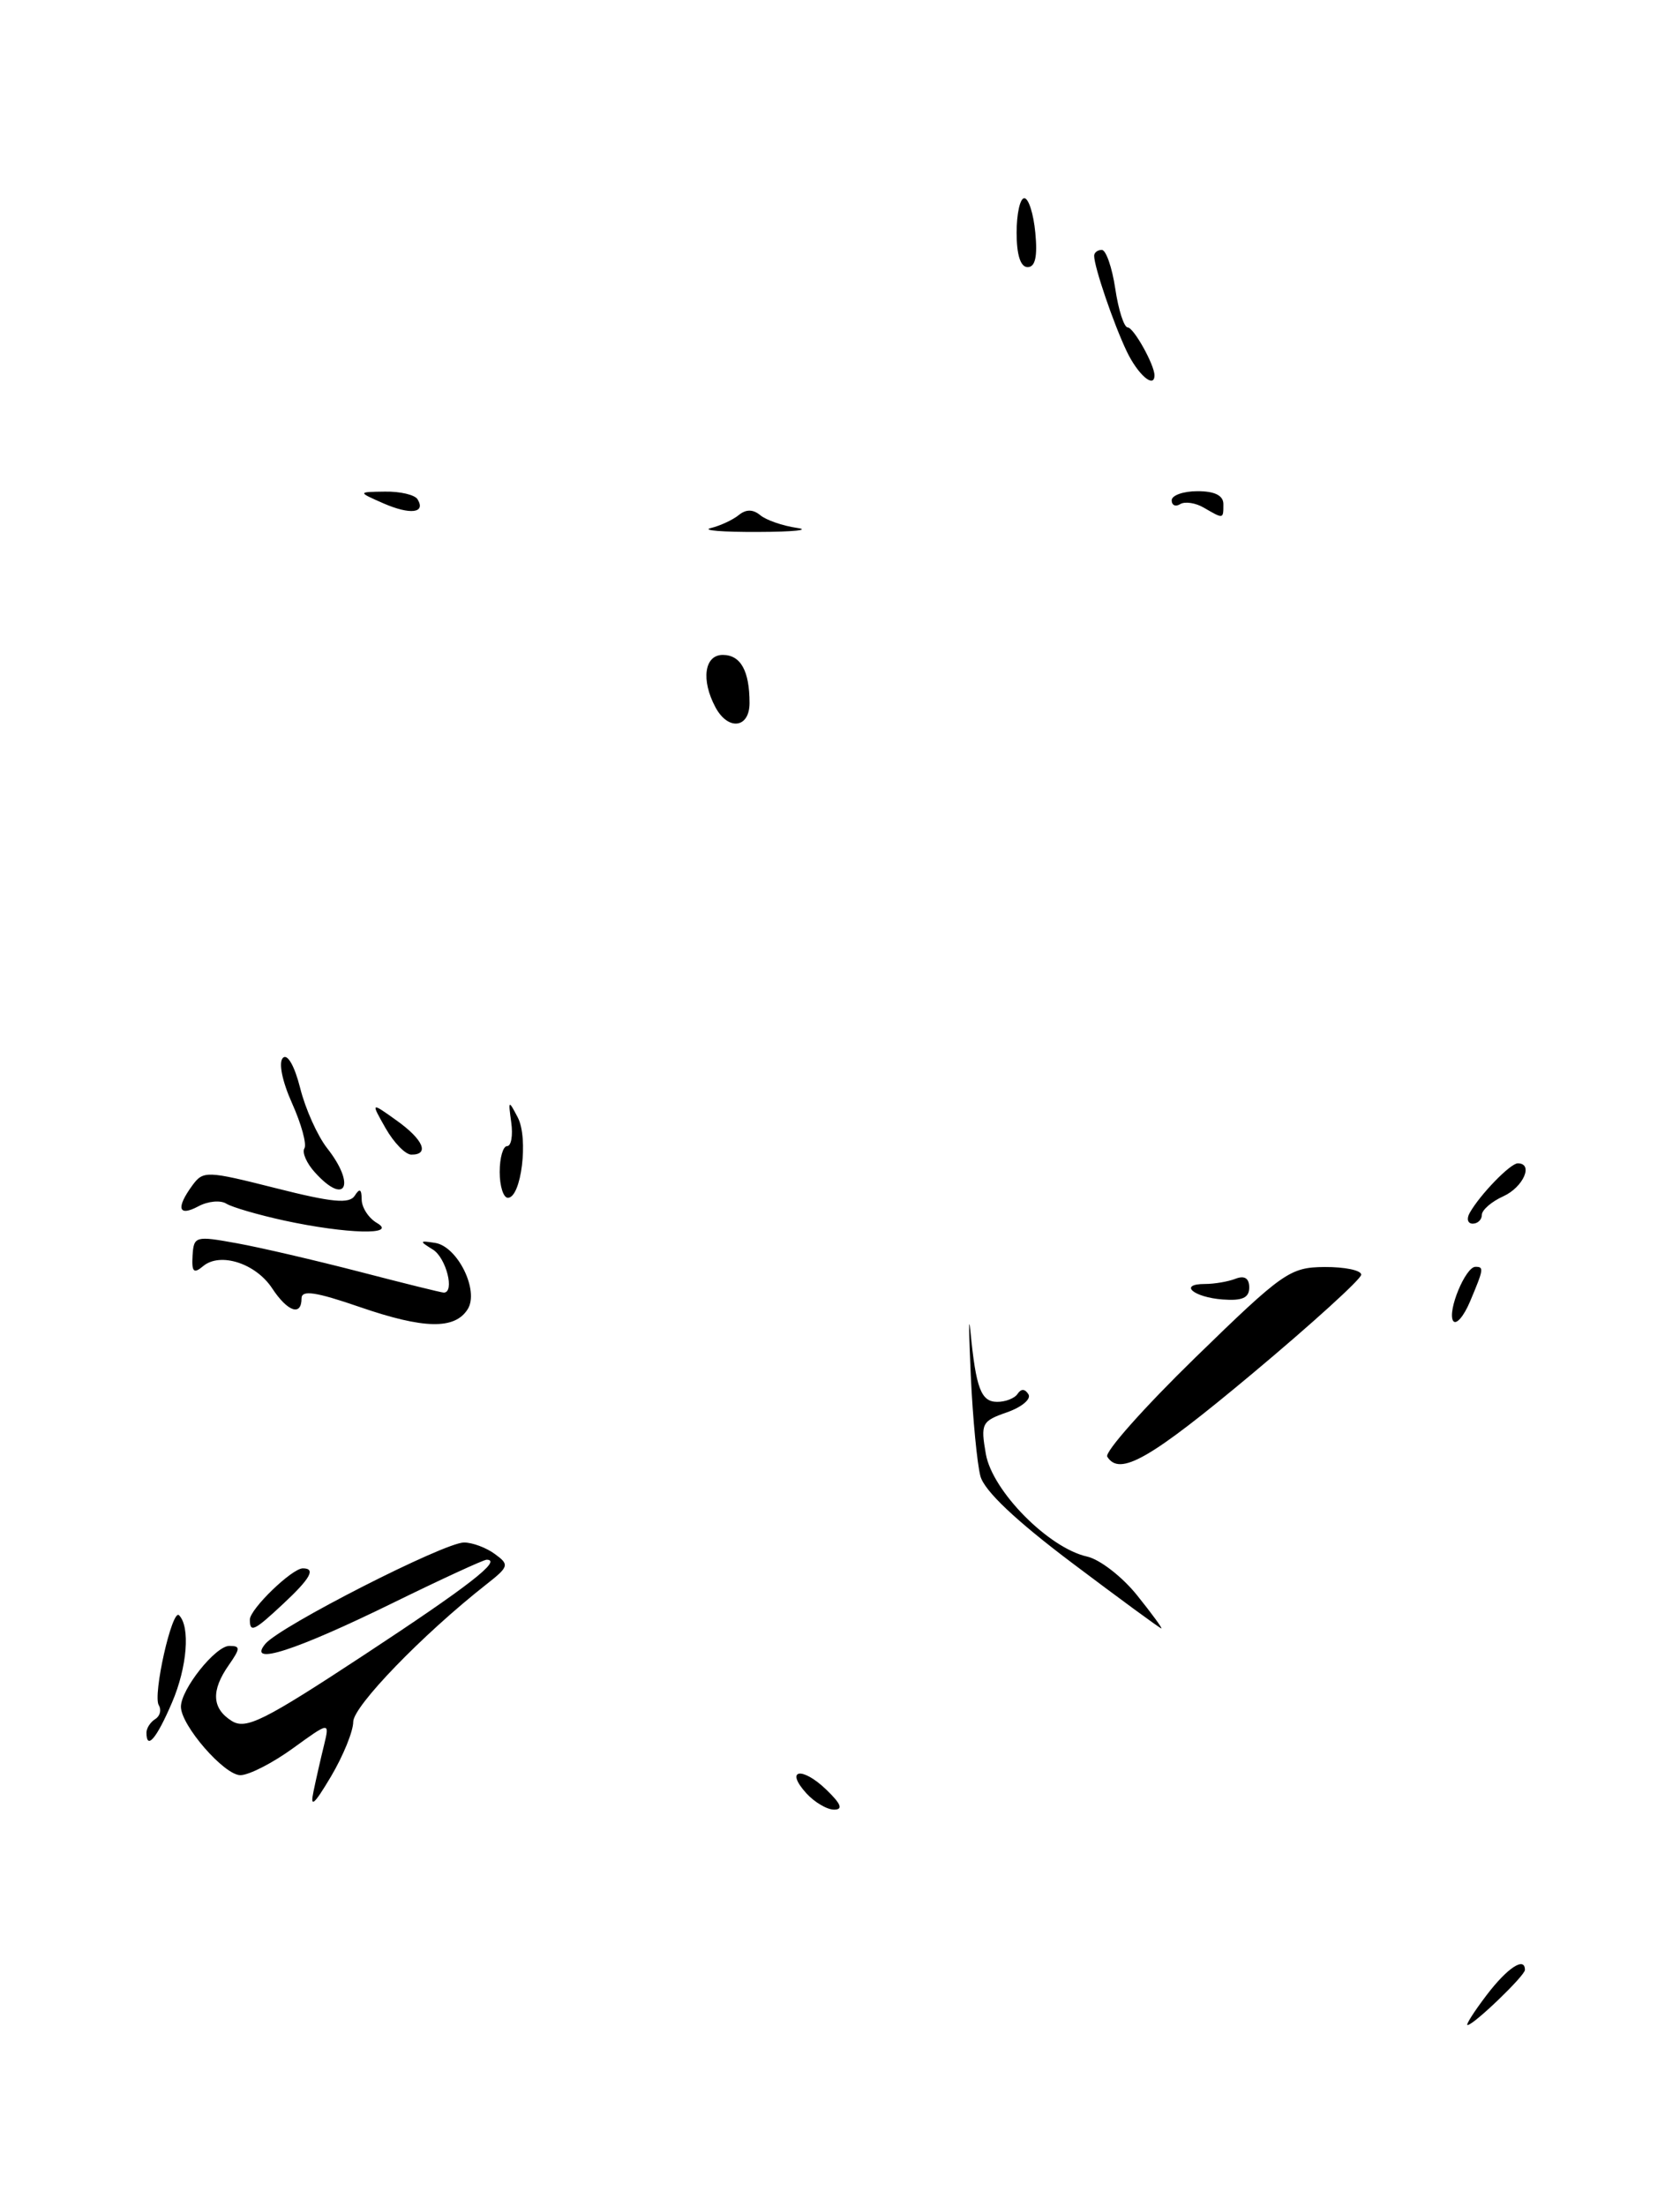 <?xml version="1.0" encoding="UTF-8" standalone="no"?>
<!DOCTYPE svg PUBLIC "-//W3C//DTD SVG 1.1//EN" "http://www.w3.org/Graphics/SVG/1.1/DTD/svg11.dtd" >
<svg xmlns="http://www.w3.org/2000/svg" xmlns:xlink="http://www.w3.org/1999/xlink" version="1.1" viewBox="0 0 195 256">
 <g >
 <path fill="currentColor"
d=" M 145.34 159.42 C 152.30 153.60 158.00 148.42 158.00 147.92 C 158.00 147.41 156.09 147.02 153.75 147.03 C 149.72 147.07 148.94 147.61 138.71 157.57 C 132.78 163.35 128.20 168.51 128.52 169.04 C 129.95 171.35 133.46 169.35 145.34 159.42 Z  M 145.00 149.41 C 145.00 148.34 144.46 147.99 143.42 148.39 C 142.55 148.73 140.95 149.00 139.86 149.00 C 136.74 149.00 138.51 150.54 141.92 150.80 C 144.19 150.97 145.00 150.61 145.00 149.41 Z  M 87.00 81.58 C 87.00 77.85 85.97 76.00 83.89 76.00 C 81.76 76.00 81.35 78.91 83.04 82.07 C 84.51 84.82 87.00 84.52 87.00 81.58 Z  M 172.57 231.50 C 174.98 228.34 177.00 227.02 177.00 228.60 C 177.00 229.27 171.04 235.00 170.34 235.00 C 170.10 235.00 171.10 233.43 172.57 231.50 Z  M 36.39 207.88 C 36.69 206.43 37.24 204.02 37.61 202.52 C 38.27 199.79 38.27 199.79 33.99 202.89 C 31.63 204.60 28.89 206.00 27.90 206.00 C 26.02 206.00 21.00 200.22 21.00 198.06 C 21.00 196.03 25.01 191.00 26.62 191.00 C 27.92 191.00 27.91 191.28 26.56 193.22 C 24.48 196.18 24.59 198.26 26.90 199.71 C 28.55 200.74 30.61 199.71 42.29 192.03 C 54.44 184.04 58.35 181.00 56.48 181.00 C 56.13 181.00 51.26 183.24 45.67 185.98 C 34.25 191.58 28.64 193.38 30.79 190.77 C 32.45 188.74 51.56 179.00 53.86 179.00 C 54.83 179.00 56.44 179.60 57.43 180.33 C 59.15 181.58 59.09 181.79 56.40 183.90 C 49.05 189.68 41.00 198.00 41.00 199.81 C 41.00 200.90 39.84 203.75 38.42 206.15 C 36.45 209.46 35.97 209.87 36.39 207.88 Z  M 93.59 208.10 C 91.07 205.32 93.08 204.96 95.91 207.68 C 97.63 209.34 97.89 210.00 96.81 210.00 C 95.99 210.00 94.54 209.14 93.59 208.10 Z  M 17.00 201.06 C 17.00 200.54 17.46 199.84 18.02 199.49 C 18.58 199.14 18.76 198.42 18.43 197.88 C 17.71 196.72 19.98 186.64 20.78 187.44 C 22.10 188.77 21.73 193.46 19.97 197.56 C 18.17 201.77 17.00 203.14 17.00 201.06 Z  M 29.00 187.95 C 29.00 186.73 33.89 182.00 35.15 182.00 C 36.68 182.00 36.05 183.15 32.89 186.10 C 29.49 189.28 29.00 189.51 29.00 187.95 Z  M 124.50 181.42 C 117.92 176.47 114.26 173.01 113.80 171.31 C 113.42 169.89 112.91 164.63 112.68 159.62 C 112.45 154.60 112.43 152.30 112.64 154.50 C 113.28 161.10 113.87 162.67 115.73 162.68 C 116.70 162.69 117.78 162.27 118.12 161.74 C 118.52 161.14 118.98 161.16 119.37 161.80 C 119.72 162.35 118.60 163.29 116.89 163.89 C 113.95 164.91 113.81 165.19 114.43 168.74 C 115.19 173.04 121.71 179.63 126.17 180.63 C 127.64 180.95 130.25 182.97 131.97 185.11 C 133.69 187.25 134.96 188.99 134.80 188.97 C 134.63 188.96 130.00 185.56 124.50 181.42 Z  M 41.75 151.67 C 36.64 149.91 35.00 149.67 35.00 150.67 C 35.00 152.78 33.38 152.22 31.60 149.52 C 29.70 146.61 25.57 145.28 23.59 146.92 C 22.48 147.85 22.24 147.62 22.35 145.72 C 22.49 143.45 22.68 143.40 27.47 144.27 C 30.20 144.76 36.62 146.26 41.73 147.58 C 46.84 148.91 51.24 150.00 51.51 150.00 C 52.81 150.00 51.79 145.97 50.25 145.01 C 48.65 144.02 48.67 143.95 50.49 144.23 C 53.10 144.62 55.64 149.76 54.29 151.92 C 52.79 154.31 49.21 154.24 41.75 151.67 Z  M 168.66 153.27 C 167.98 152.15 170.10 147.02 171.25 147.01 C 172.26 147.00 172.22 147.26 170.64 151.01 C 169.89 152.79 169.00 153.81 168.66 153.27 Z  M 33.00 141.64 C 29.98 140.98 26.95 140.10 26.27 139.68 C 25.59 139.25 24.13 139.39 23.02 139.99 C 20.70 141.23 20.40 140.20 22.32 137.57 C 23.59 135.84 23.97 135.85 32.01 137.88 C 38.56 139.54 40.55 139.73 41.18 138.75 C 41.75 137.85 41.97 137.98 41.98 139.20 C 41.99 140.14 42.79 141.36 43.75 141.92 C 46.22 143.36 40.21 143.20 33.00 141.64 Z  M 170.59 140.75 C 171.80 138.61 175.31 135.00 176.17 135.00 C 178.03 135.00 176.82 137.76 174.50 138.82 C 173.12 139.44 172.00 140.42 172.00 140.98 C 172.00 141.54 171.52 142.00 170.94 142.00 C 170.36 142.00 170.20 141.44 170.59 140.75 Z  M 58.00 136.00 C 58.00 134.35 58.39 133.00 58.86 133.00 C 59.34 133.00 59.55 131.76 59.34 130.25 C 58.98 127.64 59.02 127.61 60.10 129.68 C 61.36 132.09 60.51 139.00 58.95 139.00 C 58.43 139.00 58.00 137.65 58.00 136.00 Z  M 36.56 136.06 C 35.59 135.00 35.04 133.74 35.33 133.27 C 35.63 132.80 34.98 130.44 33.90 128.03 C 32.75 125.47 32.31 123.29 32.84 122.76 C 33.36 122.24 34.19 123.69 34.84 126.26 C 35.44 128.68 36.86 131.82 37.97 133.24 C 41.34 137.52 40.11 139.99 36.56 136.06 Z  M 44.76 130.93 C 43.03 127.88 43.03 127.88 46.01 130.01 C 49.12 132.22 49.90 134.00 47.75 133.99 C 47.06 133.99 45.72 132.61 44.76 130.93 Z  M 82.50 61.28 C 83.60 61.01 85.06 60.33 85.75 59.77 C 86.60 59.08 87.40 59.09 88.25 59.79 C 88.94 60.36 90.85 61.02 92.50 61.26 C 94.15 61.50 92.12 61.72 88.00 61.73 C 83.88 61.75 81.40 61.55 82.50 61.28 Z  M 44.50 58.41 C 41.50 57.09 41.50 57.09 44.69 57.05 C 46.45 57.02 48.14 57.42 48.46 57.93 C 49.46 59.55 47.61 59.77 44.50 58.41 Z  M 139.74 58.92 C 138.78 58.35 137.54 58.17 136.99 58.50 C 136.45 58.84 136.00 58.64 136.00 58.06 C 136.00 57.48 137.35 57.00 139.00 57.00 C 141.00 57.00 142.00 57.50 142.00 58.50 C 142.00 60.25 142.03 60.25 139.74 58.92 Z  M 130.77 40.75 C 129.23 37.51 127.00 30.97 127.00 29.68 C 127.00 29.31 127.40 29.00 127.89 29.00 C 128.37 29.00 129.08 31.02 129.45 33.50 C 129.82 35.98 130.47 38.00 130.90 38.00 C 131.58 38.00 134.00 42.33 134.00 43.55 C 134.00 45.15 132.07 43.48 130.77 40.75 Z  M 118.00 27.00 C 118.00 24.80 118.40 23.00 118.89 23.00 C 119.39 23.00 119.96 24.80 120.17 27.00 C 120.44 29.78 120.16 31.00 119.28 31.00 C 118.45 31.00 118.00 29.58 118.00 27.00 Z "/>
</g>
</svg>